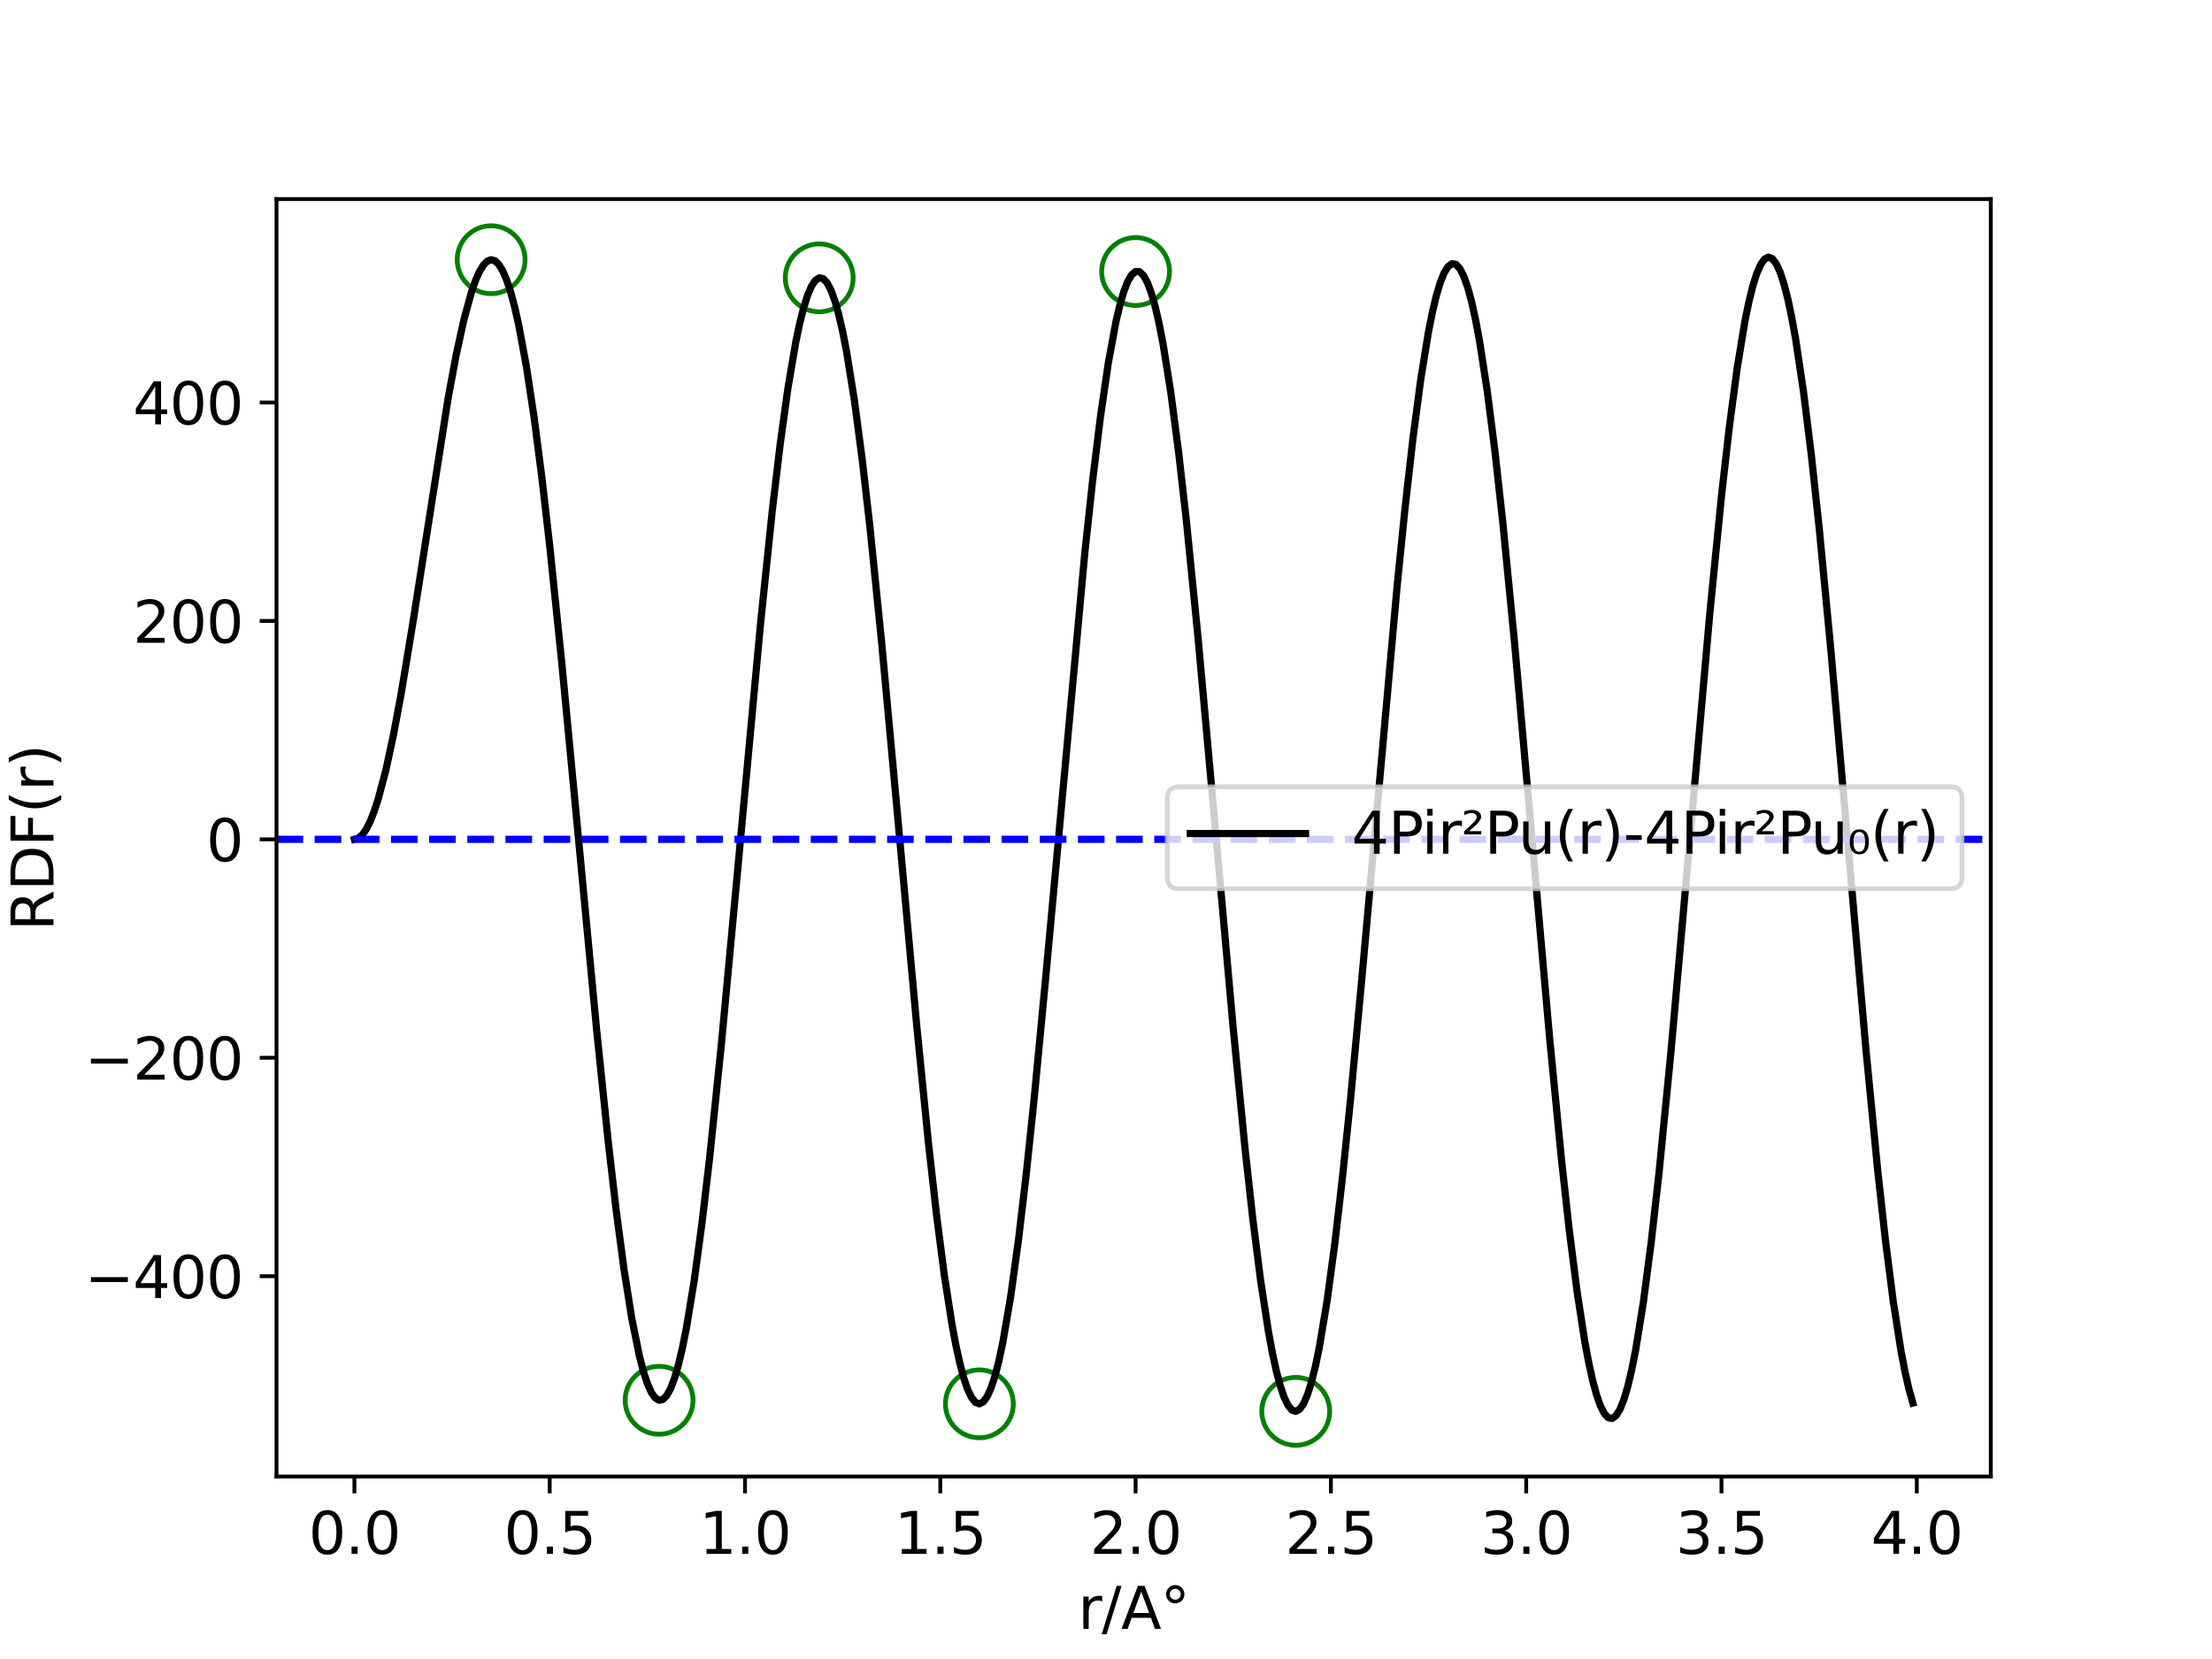 <?xml version="1.0" encoding="utf-8" standalone="no"?>
<!DOCTYPE svg PUBLIC "-//W3C//DTD SVG 1.1//EN"
  "http://www.w3.org/Graphics/SVG/1.1/DTD/svg11.dtd">
<svg xmlns:xlink="http://www.w3.org/1999/xlink" width="460.8pt" height="345.6pt" viewBox="0 0 460.8 345.6" xmlns="http://www.w3.org/2000/svg" version="1.1">
 <defs>
  <style type="text/css">*{stroke-linejoin: round; stroke-linecap: butt}</style>
 </defs>
 <g id="figure_1">
  <g id="patch_1">
   <path d="M 0 345.6 
L 460.8 345.6 
L 460.8 0 
L 0 0 
z
" style="fill: #ffffff"/>
  </g>
  <g id="axes_1">
   <g id="patch_2">
    <path d="M 57.6 307.584 
L 414.72 307.584 
L 414.72 41.472 
L 57.6 41.472 
z
" style="fill: #ffffff"/>
   </g>
   <g id="PathCollection_1">
    <defs>
     <path id="m125d1bcc03" d="M 0 7.071 
C 1.875 7.071 3.674 6.326 5 5 
C 6.326 3.674 7.071 1.875 7.071 0 
C 7.071 -1.875 6.326 -3.674 5 -5 
C 3.674 -6.326 1.875 -7.071 0 -7.071 
C -1.875 -7.071 -3.674 -6.326 -5 -5 
C -6.326 -3.674 -7.071 -1.875 -7.071 0 
C -7.071 1.875 -6.326 3.674 -5 5 
C -3.674 6.326 -1.875 7.071 0 7.071 
z
" style="stroke: #008000"/>
    </defs>
    <g clip-path="url(#p7925b24430)">
     <use xlink:href="#m125d1bcc03" x="102.311" y="54.106" style="fill: #ffffff; stroke: #008000"/>
     <use xlink:href="#m125d1bcc03" x="137.299" y="291.701" style="fill: #ffffff; stroke: #008000"/>
     <use xlink:href="#m125d1bcc03" x="170.66" y="57.885" style="fill: #ffffff; stroke: #008000"/>
     <use xlink:href="#m125d1bcc03" x="204.02" y="292.446" style="fill: #ffffff; stroke: #008000"/>
     <use xlink:href="#m125d1bcc03" x="236.567" y="56.563" style="fill: #ffffff; stroke: #008000"/>
     <use xlink:href="#m125d1bcc03" x="269.927" y="294.009" style="fill: #ffffff; stroke: #008000"/>
    </g>
   </g>
   <g id="matplotlib.axis_1">
    <g id="xtick_1">
     <g id="line2d_1">
      <defs>
       <path id="m0215d07a27" d="M 0 0 
L 0 3.5 
" style="stroke: #000000; stroke-width: 0.8"/>
      </defs>
      <g>
       <use xlink:href="#m0215d07a27" x="73.833" y="307.584" style="stroke: #000000; stroke-width: 0.8"/>
      </g>
     </g>
     <g id="text_1">
      <!-- 0.0 -->
      <g transform="translate(64.291 323.702) scale(0.12 -0.12)">
       <defs>
        <path id="DejaVuSans-30" d="M 2034 4250 
Q 1547 4250 1301 3770 
Q 1056 3291 1056 2328 
Q 1056 1369 1301 889 
Q 1547 409 2034 409 
Q 2525 409 2770 889 
Q 3016 1369 3016 2328 
Q 3016 3291 2770 3770 
Q 2525 4250 2034 4250 
z
M 2034 4750 
Q 2819 4750 3233 4129 
Q 3647 3509 3647 2328 
Q 3647 1150 3233 529 
Q 2819 -91 2034 -91 
Q 1250 -91 836 529 
Q 422 1150 422 2328 
Q 422 3509 836 4129 
Q 1250 4750 2034 4750 
z
" transform="scale(0.016)"/>
        <path id="DejaVuSans-2e" d="M 684 794 
L 1344 794 
L 1344 0 
L 684 0 
L 684 794 
z
" transform="scale(0.016)"/>
       </defs>
       <use xlink:href="#DejaVuSans-30"/>
       <use xlink:href="#DejaVuSans-2e" x="63.623"/>
       <use xlink:href="#DejaVuSans-30" x="95.41"/>
      </g>
     </g>
    </g>
    <g id="xtick_2">
     <g id="line2d_2">
      <g>
       <use xlink:href="#m0215d07a27" x="114.516" y="307.584" style="stroke: #000000; stroke-width: 0.8"/>
      </g>
     </g>
     <g id="text_2">
      <!-- 0.5 -->
      <g transform="translate(104.974 323.702) scale(0.12 -0.12)">
       <defs>
        <path id="DejaVuSans-35" d="M 691 4666 
L 3169 4666 
L 3169 4134 
L 1269 4134 
L 1269 2991 
Q 1406 3038 1543 3061 
Q 1681 3084 1819 3084 
Q 2600 3084 3056 2656 
Q 3513 2228 3513 1497 
Q 3513 744 3044 326 
Q 2575 -91 1722 -91 
Q 1428 -91 1123 -41 
Q 819 9 494 109 
L 494 744 
Q 775 591 1075 516 
Q 1375 441 1709 441 
Q 2250 441 2565 725 
Q 2881 1009 2881 1497 
Q 2881 1984 2565 2268 
Q 2250 2553 1709 2553 
Q 1456 2553 1204 2497 
Q 953 2441 691 2322 
L 691 4666 
z
" transform="scale(0.016)"/>
       </defs>
       <use xlink:href="#DejaVuSans-30"/>
       <use xlink:href="#DejaVuSans-2e" x="63.623"/>
       <use xlink:href="#DejaVuSans-35" x="95.41"/>
      </g>
     </g>
    </g>
    <g id="xtick_3">
     <g id="line2d_3">
      <g>
       <use xlink:href="#m0215d07a27" x="155.2" y="307.584" style="stroke: #000000; stroke-width: 0.8"/>
      </g>
     </g>
     <g id="text_3">
      <!-- 1.0 -->
      <g transform="translate(145.658 323.702) scale(0.12 -0.12)">
       <defs>
        <path id="DejaVuSans-31" d="M 794 531 
L 1825 531 
L 1825 4091 
L 703 3866 
L 703 4441 
L 1819 4666 
L 2450 4666 
L 2450 531 
L 3481 531 
L 3481 0 
L 794 0 
L 794 531 
z
" transform="scale(0.016)"/>
       </defs>
       <use xlink:href="#DejaVuSans-31"/>
       <use xlink:href="#DejaVuSans-2e" x="63.623"/>
       <use xlink:href="#DejaVuSans-30" x="95.41"/>
      </g>
     </g>
    </g>
    <g id="xtick_4">
     <g id="line2d_4">
      <g>
       <use xlink:href="#m0215d07a27" x="195.883" y="307.584" style="stroke: #000000; stroke-width: 0.8"/>
      </g>
     </g>
     <g id="text_4">
      <!-- 1.5 -->
      <g transform="translate(186.341 323.702) scale(0.12 -0.12)">
       <use xlink:href="#DejaVuSans-31"/>
       <use xlink:href="#DejaVuSans-2e" x="63.623"/>
       <use xlink:href="#DejaVuSans-35" x="95.41"/>
      </g>
     </g>
    </g>
    <g id="xtick_5">
     <g id="line2d_5">
      <g>
       <use xlink:href="#m0215d07a27" x="236.567" y="307.584" style="stroke: #000000; stroke-width: 0.8"/>
      </g>
     </g>
     <g id="text_5">
      <!-- 2.0 -->
      <g transform="translate(227.025 323.702) scale(0.12 -0.12)">
       <defs>
        <path id="DejaVuSans-32" d="M 1228 531 
L 3431 531 
L 3431 0 
L 469 0 
L 469 531 
Q 828 903 1448 1529 
Q 2069 2156 2228 2338 
Q 2531 2678 2651 2914 
Q 2772 3150 2772 3378 
Q 2772 3750 2511 3984 
Q 2250 4219 1831 4219 
Q 1534 4219 1204 4116 
Q 875 4013 500 3803 
L 500 4441 
Q 881 4594 1212 4672 
Q 1544 4750 1819 4750 
Q 2544 4750 2975 4387 
Q 3406 4025 3406 3419 
Q 3406 3131 3298 2873 
Q 3191 2616 2906 2266 
Q 2828 2175 2409 1742 
Q 1991 1309 1228 531 
z
" transform="scale(0.016)"/>
       </defs>
       <use xlink:href="#DejaVuSans-32"/>
       <use xlink:href="#DejaVuSans-2e" x="63.623"/>
       <use xlink:href="#DejaVuSans-30" x="95.41"/>
      </g>
     </g>
    </g>
    <g id="xtick_6">
     <g id="line2d_6">
      <g>
       <use xlink:href="#m0215d07a27" x="277.25" y="307.584" style="stroke: #000000; stroke-width: 0.8"/>
      </g>
     </g>
     <g id="text_6">
      <!-- 2.5 -->
      <g transform="translate(267.708 323.702) scale(0.12 -0.12)">
       <use xlink:href="#DejaVuSans-32"/>
       <use xlink:href="#DejaVuSans-2e" x="63.623"/>
       <use xlink:href="#DejaVuSans-35" x="95.41"/>
      </g>
     </g>
    </g>
    <g id="xtick_7">
     <g id="line2d_7">
      <g>
       <use xlink:href="#m0215d07a27" x="317.934" y="307.584" style="stroke: #000000; stroke-width: 0.8"/>
      </g>
     </g>
     <g id="text_7">
      <!-- 3.0 -->
      <g transform="translate(308.392 323.702) scale(0.12 -0.12)">
       <defs>
        <path id="DejaVuSans-33" d="M 2597 2516 
Q 3050 2419 3304 2112 
Q 3559 1806 3559 1356 
Q 3559 666 3084 287 
Q 2609 -91 1734 -91 
Q 1441 -91 1130 -33 
Q 819 25 488 141 
L 488 750 
Q 750 597 1062 519 
Q 1375 441 1716 441 
Q 2309 441 2620 675 
Q 2931 909 2931 1356 
Q 2931 1769 2642 2001 
Q 2353 2234 1838 2234 
L 1294 2234 
L 1294 2753 
L 1863 2753 
Q 2328 2753 2575 2939 
Q 2822 3125 2822 3475 
Q 2822 3834 2567 4026 
Q 2313 4219 1838 4219 
Q 1578 4219 1281 4162 
Q 984 4106 628 3988 
L 628 4550 
Q 988 4650 1302 4700 
Q 1616 4750 1894 4750 
Q 2613 4750 3031 4423 
Q 3450 4097 3450 3541 
Q 3450 3153 3228 2886 
Q 3006 2619 2597 2516 
z
" transform="scale(0.016)"/>
       </defs>
       <use xlink:href="#DejaVuSans-33"/>
       <use xlink:href="#DejaVuSans-2e" x="63.623"/>
       <use xlink:href="#DejaVuSans-30" x="95.41"/>
      </g>
     </g>
    </g>
    <g id="xtick_8">
     <g id="line2d_8">
      <g>
       <use xlink:href="#m0215d07a27" x="358.617" y="307.584" style="stroke: #000000; stroke-width: 0.8"/>
      </g>
     </g>
     <g id="text_8">
      <!-- 3.5 -->
      <g transform="translate(349.076 323.702) scale(0.12 -0.12)">
       <use xlink:href="#DejaVuSans-33"/>
       <use xlink:href="#DejaVuSans-2e" x="63.623"/>
       <use xlink:href="#DejaVuSans-35" x="95.41"/>
      </g>
     </g>
    </g>
    <g id="xtick_9">
     <g id="line2d_9">
      <g>
       <use xlink:href="#m0215d07a27" x="399.301" y="307.584" style="stroke: #000000; stroke-width: 0.8"/>
      </g>
     </g>
     <g id="text_9">
      <!-- 4.0 -->
      <g transform="translate(389.759 323.702) scale(0.12 -0.12)">
       <defs>
        <path id="DejaVuSans-34" d="M 2419 4116 
L 825 1625 
L 2419 1625 
L 2419 4116 
z
M 2253 4666 
L 3047 4666 
L 3047 1625 
L 3713 1625 
L 3713 1100 
L 3047 1100 
L 3047 0 
L 2419 0 
L 2419 1100 
L 313 1100 
L 313 1709 
L 2253 4666 
z
" transform="scale(0.016)"/>
       </defs>
       <use xlink:href="#DejaVuSans-34"/>
       <use xlink:href="#DejaVuSans-2e" x="63.623"/>
       <use xlink:href="#DejaVuSans-30" x="95.41"/>
      </g>
     </g>
    </g>
    <g id="text_10">
     <!-- r/A° -->
     <g transform="translate(224.568 339.316) scale(0.12 -0.12)">
      <defs>
       <path id="DejaVuSans-72" d="M 2631 2963 
Q 2534 3019 2420 3045 
Q 2306 3072 2169 3072 
Q 1681 3072 1420 2755 
Q 1159 2438 1159 1844 
L 1159 0 
L 581 0 
L 581 3500 
L 1159 3500 
L 1159 2956 
Q 1341 3275 1631 3429 
Q 1922 3584 2338 3584 
Q 2397 3584 2469 3576 
Q 2541 3569 2628 3553 
L 2631 2963 
z
" transform="scale(0.016)"/>
       <path id="DejaVuSans-2f" d="M 1625 4666 
L 2156 4666 
L 531 -594 
L 0 -594 
L 1625 4666 
z
" transform="scale(0.016)"/>
       <path id="DejaVuSans-41" d="M 2188 4044 
L 1331 1722 
L 3047 1722 
L 2188 4044 
z
M 1831 4666 
L 2547 4666 
L 4325 0 
L 3669 0 
L 3244 1197 
L 1141 1197 
L 716 0 
L 50 0 
L 1831 4666 
z
" transform="scale(0.016)"/>
       <path id="DejaVuSans-b0" d="M 1600 4347 
Q 1350 4347 1178 4173 
Q 1006 4000 1006 3750 
Q 1006 3503 1178 3333 
Q 1350 3163 1600 3163 
Q 1850 3163 2022 3333 
Q 2194 3503 2194 3750 
Q 2194 3997 2020 4172 
Q 1847 4347 1600 4347 
z
M 1600 4750 
Q 1800 4750 1984 4673 
Q 2169 4597 2303 4453 
Q 2447 4313 2519 4134 
Q 2591 3956 2591 3750 
Q 2591 3338 2302 3052 
Q 2013 2766 1594 2766 
Q 1172 2766 890 3047 
Q 609 3328 609 3750 
Q 609 4169 896 4459 
Q 1184 4750 1600 4750 
z
" transform="scale(0.016)"/>
      </defs>
      <use xlink:href="#DejaVuSans-72"/>
      <use xlink:href="#DejaVuSans-2f" x="41.113"/>
      <use xlink:href="#DejaVuSans-41" x="74.805"/>
      <use xlink:href="#DejaVuSans-b0" x="143.213"/>
     </g>
    </g>
   </g>
   <g id="matplotlib.axis_2">
    <g id="ytick_1">
     <g id="line2d_10">
      <defs>
       <path id="m4c1903a6d0" d="M 0 0 
L -3.5 0 
" style="stroke: #000000; stroke-width: 0.8"/>
      </defs>
      <g>
       <use xlink:href="#m4c1903a6d0" x="57.6" y="265.856" style="stroke: #000000; stroke-width: 0.8"/>
      </g>
     </g>
     <g id="text_11">
      <!-- −400 -->
      <g transform="translate(17.639 270.415) scale(0.12 -0.12)">
       <defs>
        <path id="DejaVuSans-2212" d="M 678 2272 
L 4684 2272 
L 4684 1741 
L 678 1741 
L 678 2272 
z
" transform="scale(0.016)"/>
       </defs>
       <use xlink:href="#DejaVuSans-2212"/>
       <use xlink:href="#DejaVuSans-34" x="83.789"/>
       <use xlink:href="#DejaVuSans-30" x="147.412"/>
       <use xlink:href="#DejaVuSans-30" x="211.035"/>
      </g>
     </g>
    </g>
    <g id="ytick_2">
     <g id="line2d_11">
      <g>
       <use xlink:href="#m4c1903a6d0" x="57.6" y="220.353" style="stroke: #000000; stroke-width: 0.8"/>
      </g>
     </g>
     <g id="text_12">
      <!-- −200 -->
      <g transform="translate(17.639 224.912) scale(0.12 -0.12)">
       <use xlink:href="#DejaVuSans-2212"/>
       <use xlink:href="#DejaVuSans-32" x="83.789"/>
       <use xlink:href="#DejaVuSans-30" x="147.412"/>
       <use xlink:href="#DejaVuSans-30" x="211.035"/>
      </g>
     </g>
    </g>
    <g id="ytick_3">
     <g id="line2d_12">
      <g>
       <use xlink:href="#m4c1903a6d0" x="57.6" y="174.85" style="stroke: #000000; stroke-width: 0.8"/>
      </g>
     </g>
     <g id="text_13">
      <!-- 0 -->
      <g transform="translate(42.965 179.409) scale(0.12 -0.12)">
       <use xlink:href="#DejaVuSans-30"/>
      </g>
     </g>
    </g>
    <g id="ytick_4">
     <g id="line2d_13">
      <g>
       <use xlink:href="#m4c1903a6d0" x="57.6" y="129.348" style="stroke: #000000; stroke-width: 0.8"/>
      </g>
     </g>
     <g id="text_14">
      <!-- 200 -->
      <g transform="translate(27.695 133.907) scale(0.12 -0.12)">
       <use xlink:href="#DejaVuSans-32"/>
       <use xlink:href="#DejaVuSans-30" x="63.623"/>
       <use xlink:href="#DejaVuSans-30" x="127.246"/>
      </g>
     </g>
    </g>
    <g id="ytick_5">
     <g id="line2d_14">
      <g>
       <use xlink:href="#m4c1903a6d0" x="57.6" y="83.845" style="stroke: #000000; stroke-width: 0.8"/>
      </g>
     </g>
     <g id="text_15">
      <!-- 400 -->
      <g transform="translate(27.695 88.404) scale(0.12 -0.12)">
       <use xlink:href="#DejaVuSans-34"/>
       <use xlink:href="#DejaVuSans-30" x="63.623"/>
       <use xlink:href="#DejaVuSans-30" x="127.246"/>
      </g>
     </g>
    </g>
    <g id="text_16">
     <!-- RDF(r) -->
     <g transform="translate(11.144 193.916) rotate(-90) scale(0.12 -0.12)">
      <defs>
       <path id="DejaVuSans-52" d="M 2841 2188 
Q 3044 2119 3236 1894 
Q 3428 1669 3622 1275 
L 4263 0 
L 3584 0 
L 2988 1197 
Q 2756 1666 2539 1819 
Q 2322 1972 1947 1972 
L 1259 1972 
L 1259 0 
L 628 0 
L 628 4666 
L 2053 4666 
Q 2853 4666 3247 4331 
Q 3641 3997 3641 3322 
Q 3641 2881 3436 2590 
Q 3231 2300 2841 2188 
z
M 1259 4147 
L 1259 2491 
L 2053 2491 
Q 2509 2491 2742 2702 
Q 2975 2913 2975 3322 
Q 2975 3731 2742 3939 
Q 2509 4147 2053 4147 
L 1259 4147 
z
" transform="scale(0.016)"/>
       <path id="DejaVuSans-44" d="M 1259 4147 
L 1259 519 
L 2022 519 
Q 2988 519 3436 956 
Q 3884 1394 3884 2338 
Q 3884 3275 3436 3711 
Q 2988 4147 2022 4147 
L 1259 4147 
z
M 628 4666 
L 1925 4666 
Q 3281 4666 3915 4102 
Q 4550 3538 4550 2338 
Q 4550 1131 3912 565 
Q 3275 0 1925 0 
L 628 0 
L 628 4666 
z
" transform="scale(0.016)"/>
       <path id="DejaVuSans-46" d="M 628 4666 
L 3309 4666 
L 3309 4134 
L 1259 4134 
L 1259 2759 
L 3109 2759 
L 3109 2228 
L 1259 2228 
L 1259 0 
L 628 0 
L 628 4666 
z
" transform="scale(0.016)"/>
       <path id="DejaVuSans-28" d="M 1984 4856 
Q 1566 4138 1362 3434 
Q 1159 2731 1159 2009 
Q 1159 1288 1364 580 
Q 1569 -128 1984 -844 
L 1484 -844 
Q 1016 -109 783 600 
Q 550 1309 550 2009 
Q 550 2706 781 3412 
Q 1013 4119 1484 4856 
L 1984 4856 
z
" transform="scale(0.016)"/>
       <path id="DejaVuSans-29" d="M 513 4856 
L 1013 4856 
Q 1481 4119 1714 3412 
Q 1947 2706 1947 2009 
Q 1947 1309 1714 600 
Q 1481 -109 1013 -844 
L 513 -844 
Q 928 -128 1133 580 
Q 1338 1288 1338 2009 
Q 1338 2731 1133 3434 
Q 928 4138 513 4856 
z
" transform="scale(0.016)"/>
      </defs>
      <use xlink:href="#DejaVuSans-52"/>
      <use xlink:href="#DejaVuSans-44" x="69.482"/>
      <use xlink:href="#DejaVuSans-46" x="146.484"/>
      <use xlink:href="#DejaVuSans-28" x="204.004"/>
      <use xlink:href="#DejaVuSans-72" x="243.018"/>
      <use xlink:href="#DejaVuSans-29" x="284.131"/>
     </g>
    </g>
   </g>
   <g id="line2d_15">
    <path d="M 73.833 174.85 
L 74.646 174.619 
L 75.46 173.926 
L 76.274 172.778 
L 77.087 171.181 
L 77.901 169.149 
L 78.715 166.696 
L 80.342 160.602 
L 81.969 153.079 
L 83.597 144.349 
L 86.038 129.571 
L 93.361 82.902 
L 94.988 74.159 
L 96.616 66.686 
L 98.243 60.755 
L 99.057 58.442 
L 99.87 56.6 
L 100.684 55.25 
L 101.498 54.414 
L 102.311 54.106 
L 103.125 54.341 
L 103.939 55.128 
L 104.752 56.473 
L 105.566 58.381 
L 106.38 60.849 
L 107.193 63.874 
L 108.007 67.448 
L 109.634 76.194 
L 111.262 86.953 
L 112.889 99.541 
L 114.516 113.721 
L 116.957 137.359 
L 120.212 171.555 
L 124.28 214.459 
L 126.721 238.002 
L 128.349 252.022 
L 129.976 264.318 
L 131.603 274.603 
L 133.231 282.632 
L 134.044 285.738 
L 134.858 288.211 
L 135.672 290.037 
L 136.485 291.203 
L 137.299 291.701 
L 138.113 291.527 
L 138.926 290.681 
L 139.74 289.166 
L 140.554 286.99 
L 141.367 284.165 
L 142.181 280.705 
L 142.995 276.63 
L 144.622 266.73 
L 146.249 254.686 
L 147.877 240.773 
L 150.318 217.108 
L 153.572 182.292 
L 158.454 129.706 
L 160.895 106.263 
L 162.523 92.566 
L 164.15 80.802 
L 165.777 71.251 
L 166.591 67.379 
L 167.405 64.143 
L 168.219 61.561 
L 169.032 59.651 
L 169.846 58.423 
L 170.66 57.885 
L 171.473 58.041 
L 172.287 58.891 
L 173.101 60.431 
L 173.914 62.651 
L 174.728 65.539 
L 175.542 69.078 
L 176.355 73.248 
L 177.983 83.378 
L 179.61 95.692 
L 181.237 109.899 
L 183.678 134.015 
L 186.933 169.37 
L 191.001 213.966 
L 193.442 238.386 
L 195.07 252.861 
L 196.697 265.482 
L 198.324 275.945 
L 199.138 280.285 
L 199.952 283.996 
L 200.765 287.053 
L 201.579 289.44 
L 202.393 291.141 
L 203.206 292.145 
L 204.02 292.446 
L 204.834 292.042 
L 205.647 290.935 
L 206.461 289.131 
L 207.275 286.641 
L 208.088 283.479 
L 208.902 279.664 
L 210.529 270.169 
L 212.157 258.381 
L 213.784 244.58 
L 215.411 229.097 
L 217.852 203.533 
L 225.989 115.163 
L 227.616 100.108 
L 229.244 86.838 
L 230.871 75.674 
L 232.498 66.887 
L 233.312 63.454 
L 234.126 60.69 
L 234.939 58.612 
L 235.753 57.234 
L 236.567 56.563 
L 237.381 56.605 
L 238.194 57.358 
L 239.008 58.82 
L 239.822 60.981 
L 240.635 63.829 
L 241.449 67.346 
L 242.263 71.513 
L 243.89 81.69 
L 245.517 94.117 
L 247.145 108.497 
L 249.586 132.963 
L 252.84 168.901 
L 256.909 214.285 
L 259.35 239.141 
L 260.977 253.871 
L 262.604 266.707 
L 264.232 277.339 
L 265.045 281.745 
L 265.859 285.508 
L 266.673 288.604 
L 267.486 291.015 
L 268.3 292.726 
L 269.114 293.726 
L 269.927 294.009 
L 270.741 293.573 
L 271.555 292.421 
L 272.368 290.558 
L 273.182 287.996 
L 273.996 284.75 
L 274.809 280.84 
L 276.437 271.123 
L 278.064 259.078 
L 279.691 244.993 
L 281.319 229.206 
L 283.76 203.175 
L 291.083 121.694 
L 292.71 105.71 
L 294.337 91.384 
L 295.965 79.063 
L 297.592 69.045 
L 298.406 64.978 
L 299.219 61.574 
L 300.033 58.853 
L 300.847 56.832 
L 301.66 55.523 
L 302.474 54.935 
L 303.288 55.072 
L 304.101 55.932 
L 304.915 57.512 
L 305.729 59.801 
L 306.543 62.785 
L 307.356 66.449 
L 308.17 70.768 
L 309.797 81.268 
L 311.425 94.035 
L 313.052 108.761 
L 315.493 133.737 
L 318.748 170.289 
L 322.816 216.238 
L 325.257 241.285 
L 326.884 256.072 
L 328.512 268.905 
L 330.139 279.474 
L 330.953 283.827 
L 331.766 287.522 
L 332.58 290.537 
L 333.394 292.853 
L 334.207 294.456 
L 335.021 295.336 
L 335.835 295.488 
L 336.648 294.91 
L 337.462 293.606 
L 338.276 291.583 
L 339.089 288.853 
L 339.903 285.434 
L 340.717 281.344 
L 342.344 271.257 
L 343.971 258.835 
L 345.599 244.377 
L 348.04 219.645 
L 351.294 183.11 
L 356.176 127.876 
L 358.617 103.315 
L 360.245 89.013 
L 361.872 76.778 
L 363.499 66.908 
L 364.313 62.937 
L 365.127 59.643 
L 365.94 57.045 
L 366.754 55.16 
L 367.568 53.998 
L 368.381 53.568 
L 369.195 53.872 
L 370.009 54.908 
L 370.822 56.67 
L 371.636 59.149 
L 372.45 62.328 
L 373.263 66.189 
L 374.077 70.709 
L 375.704 81.612 
L 377.332 94.775 
L 378.959 109.881 
L 381.4 135.373 
L 384.655 172.465 
L 388.723 218.771 
L 391.164 243.838 
L 392.792 258.553 
L 394.419 271.249 
L 396.046 281.618 
L 396.86 285.849 
L 397.674 289.408 
L 398.487 292.274 
L 398.487 292.274 
" clip-path="url(#p7925b24430)" style="fill: none; stroke: #000000; stroke-width: 1.5; stroke-linecap: square"/>
   </g>
   <g id="line2d_16">
    <path d="M 57.6 174.85 
L 414.72 174.85 
" clip-path="url(#p7925b24430)" style="fill: none; stroke-dasharray: 5.55,2.4; stroke-dashoffset: 0; stroke: #0000ff; stroke-width: 1.5"/>
   </g>
   <g id="patch_3">
    <path d="M 57.6 307.584 
L 57.6 41.472 
" style="fill: none; stroke: #000000; stroke-width: 0.8; stroke-linejoin: miter; stroke-linecap: square"/>
   </g>
   <g id="patch_4">
    <path d="M 414.72 307.584 
L 414.72 41.472 
" style="fill: none; stroke: #000000; stroke-width: 0.8; stroke-linejoin: miter; stroke-linecap: square"/>
   </g>
   <g id="patch_5">
    <path d="M 57.6 307.584 
L 414.72 307.584 
" style="fill: none; stroke: #000000; stroke-width: 0.8; stroke-linejoin: miter; stroke-linecap: square"/>
   </g>
   <g id="patch_6">
    <path d="M 57.6 41.472 
L 414.72 41.472 
" style="fill: none; stroke: #000000; stroke-width: 0.8; stroke-linejoin: miter; stroke-linecap: square"/>
   </g>
   <g id="legend_1">
    <g id="patch_7">
     <path d="M 245.567 185.135 
L 406.32 185.135 
Q 408.72 185.135 408.72 182.735 
L 408.72 166.321 
Q 408.72 163.921 406.32 163.921 
L 245.567 163.921 
Q 243.167 163.921 243.167 166.321 
L 243.167 182.735 
Q 243.167 185.135 245.567 185.135 
z
" style="fill: #ffffff; opacity: 0.8; stroke: #cccccc; stroke-linejoin: miter"/>
    </g>
    <g id="line2d_17">
     <path d="M 247.967 173.639 
L 259.967 173.639 
L 271.967 173.639 
" style="fill: none; stroke: #000000; stroke-width: 1.5; stroke-linecap: square"/>
    </g>
    <g id="text_17">
     <!-- 4Pir²Pu(r)-4Pir²Pu₀(r) -->
     <g transform="translate(281.567 177.839) scale(0.12 -0.12)">
      <defs>
       <path id="DejaVuSans-50" d="M 1259 4147 
L 1259 2394 
L 2053 2394 
Q 2494 2394 2734 2622 
Q 2975 2850 2975 3272 
Q 2975 3691 2734 3919 
Q 2494 4147 2053 4147 
L 1259 4147 
z
M 628 4666 
L 2053 4666 
Q 2838 4666 3239 4311 
Q 3641 3956 3641 3272 
Q 3641 2581 3239 2228 
Q 2838 1875 2053 1875 
L 1259 1875 
L 1259 0 
L 628 0 
L 628 4666 
z
" transform="scale(0.016)"/>
       <path id="DejaVuSans-69" d="M 603 3500 
L 1178 3500 
L 1178 0 
L 603 0 
L 603 3500 
z
M 603 4863 
L 1178 4863 
L 1178 4134 
L 603 4134 
L 603 4863 
z
" transform="scale(0.016)"/>
       <path id="DejaVuSans-b2" d="M 838 2444 
L 2163 2444 
L 2163 2088 
L 294 2088 
L 294 2431 
Q 400 2528 597 2703 
Q 1672 3656 1672 3950 
Q 1672 4156 1509 4282 
Q 1347 4409 1081 4409 
Q 919 4409 728 4354 
Q 538 4300 313 4191 
L 313 4575 
Q 553 4663 761 4706 
Q 969 4750 1147 4750 
Q 1600 4750 1872 4544 
Q 2144 4338 2144 4000 
Q 2144 3566 1109 2678 
Q 934 2528 838 2444 
z
" transform="scale(0.016)"/>
       <path id="DejaVuSans-75" d="M 544 1381 
L 544 3500 
L 1119 3500 
L 1119 1403 
Q 1119 906 1312 657 
Q 1506 409 1894 409 
Q 2359 409 2629 706 
Q 2900 1003 2900 1516 
L 2900 3500 
L 3475 3500 
L 3475 0 
L 2900 0 
L 2900 538 
Q 2691 219 2414 64 
Q 2138 -91 1772 -91 
Q 1169 -91 856 284 
Q 544 659 544 1381 
z
M 1991 3584 
L 1991 3584 
z
" transform="scale(0.016)"/>
       <path id="DejaVuSans-2d" d="M 313 2009 
L 1997 2009 
L 1997 1497 
L 313 1497 
L 313 2009 
z
" transform="scale(0.016)"/>
       <path id="DejaVuSans-2080" d="M 1781 2091 
Q 1625 2360 1309 2360 
Q 994 2360 838 2091 
Q 678 1822 678 1285 
Q 678 744 838 476 
Q 994 207 1309 207 
Q 1625 207 1781 476 
Q 1941 744 1941 1285 
Q 1941 1822 1781 2091 
z
M 1309 2638 
Q 1813 2638 2078 2291 
Q 2344 1944 2344 1285 
Q 2344 622 2078 275 
Q 1813 -71 1309 -71 
Q 803 -71 537 275 
Q 272 622 272 1285 
Q 272 1944 537 2291 
Q 803 2638 1309 2638 
z
" transform="scale(0.016)"/>
      </defs>
      <use xlink:href="#DejaVuSans-34"/>
      <use xlink:href="#DejaVuSans-50" x="63.623"/>
      <use xlink:href="#DejaVuSans-69" x="121.676"/>
      <use xlink:href="#DejaVuSans-72" x="149.459"/>
      <use xlink:href="#DejaVuSans-b2" x="190.572"/>
      <use xlink:href="#DejaVuSans-50" x="230.66"/>
      <use xlink:href="#DejaVuSans-75" x="289.213"/>
      <use xlink:href="#DejaVuSans-28" x="352.592"/>
      <use xlink:href="#DejaVuSans-72" x="391.605"/>
      <use xlink:href="#DejaVuSans-29" x="432.719"/>
      <use xlink:href="#DejaVuSans-2d" x="471.732"/>
      <use xlink:href="#DejaVuSans-34" x="507.816"/>
      <use xlink:href="#DejaVuSans-50" x="571.439"/>
      <use xlink:href="#DejaVuSans-69" x="629.492"/>
      <use xlink:href="#DejaVuSans-72" x="657.275"/>
      <use xlink:href="#DejaVuSans-b2" x="698.389"/>
      <use xlink:href="#DejaVuSans-50" x="738.477"/>
      <use xlink:href="#DejaVuSans-75" x="797.029"/>
      <use xlink:href="#DejaVuSans-2080" x="860.408"/>
      <use xlink:href="#DejaVuSans-28" x="900.496"/>
      <use xlink:href="#DejaVuSans-72" x="939.51"/>
      <use xlink:href="#DejaVuSans-29" x="980.623"/>
     </g>
    </g>
   </g>
  </g>
 </g>
 <defs>
  <clipPath id="p7925b24430">
   <rect x="57.6" y="41.472" width="357.12" height="266.112"/>
  </clipPath>
 </defs>
</svg>
